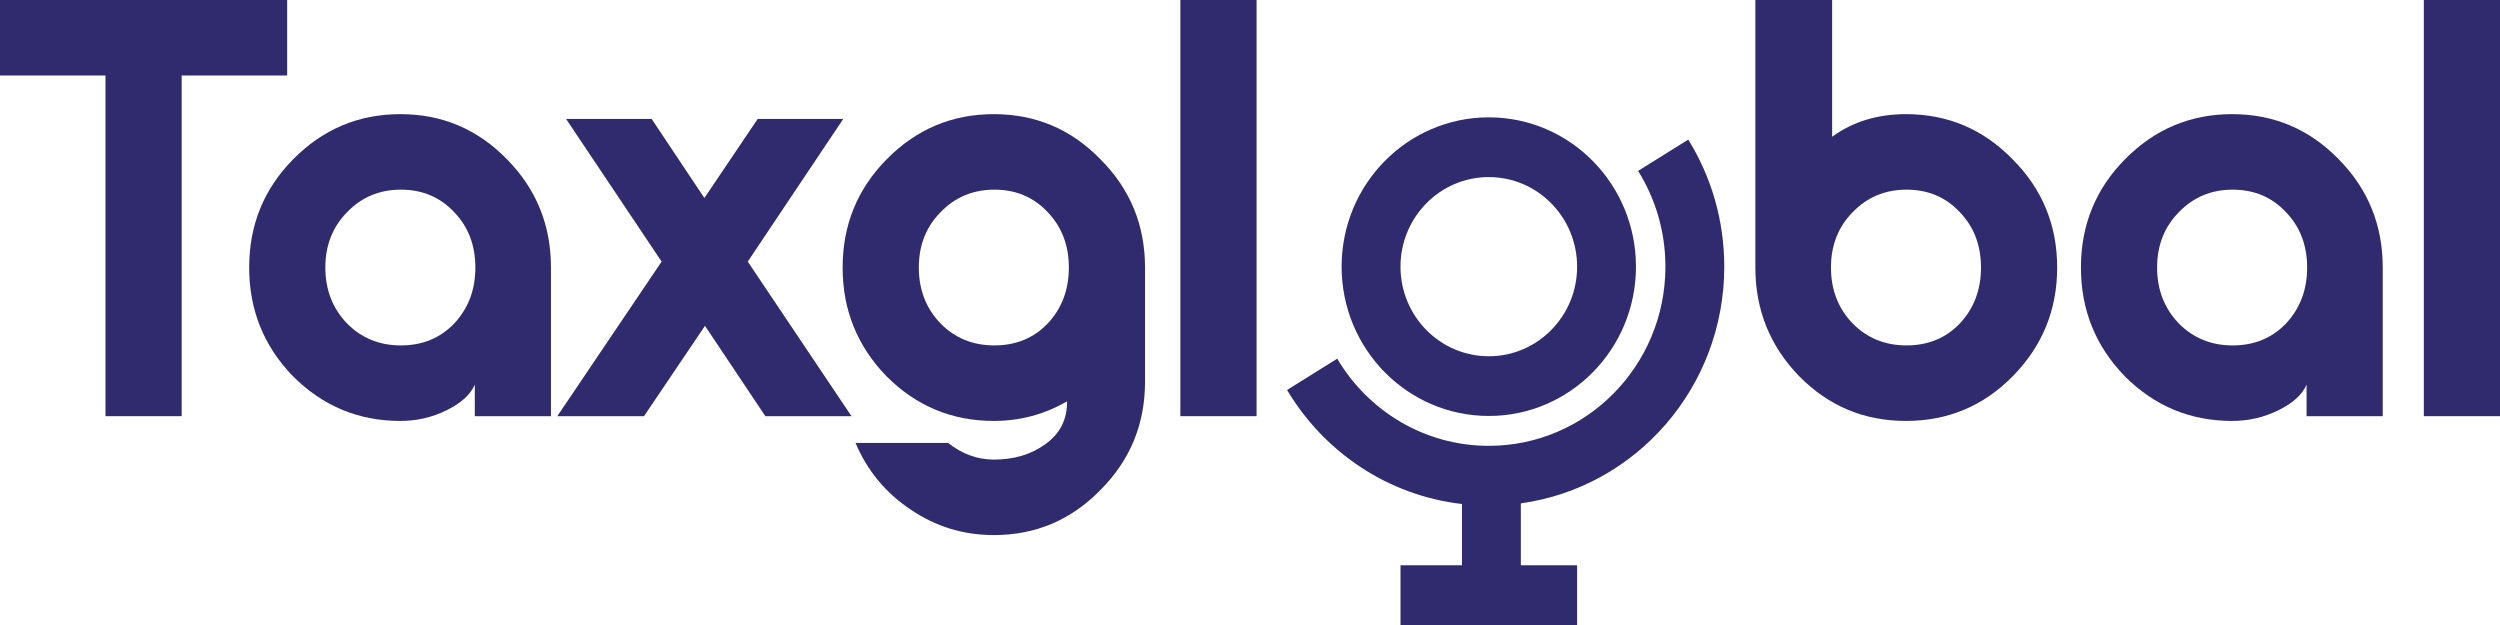 <svg width="96" height="24" viewBox="0 0 96 24" fill="none" xmlns="http://www.w3.org/2000/svg">
<path d="M11.027 0V2.899H6.976V15.981H4.051V2.899H0V0H11.027Z" fill="#302B6E"/>
<path d="M15.374 16.164C13.768 16.164 12.396 15.593 11.255 14.452C10.13 13.295 9.568 11.902 9.568 10.274C9.568 8.645 10.13 7.26 11.255 6.119C12.396 4.962 13.768 4.383 15.374 4.383C16.979 4.383 18.344 4.962 19.47 6.119C20.595 7.26 21.157 8.645 21.157 10.274V15.981H18.232V14.771C18.067 15.152 17.707 15.479 17.152 15.753C16.596 16.027 16.004 16.164 15.374 16.164ZM13.326 12.42C13.881 12.983 14.571 13.264 15.396 13.264C16.221 13.264 16.904 12.983 17.444 12.42C17.984 11.841 18.254 11.126 18.254 10.274C18.254 9.421 17.984 8.714 17.444 8.15C16.904 7.572 16.221 7.283 15.396 7.283C14.571 7.283 13.881 7.572 13.326 8.15C12.771 8.714 12.493 9.421 12.493 10.274C12.493 11.126 12.771 11.841 13.326 12.42Z" fill="#302B6E"/>
<path d="M32.697 15.981H29.389L27.071 12.511L24.73 15.981H21.4L25.406 10.045L21.737 4.566H25.023L27.048 7.603L29.096 4.566H32.382L28.714 10.045L32.697 15.981Z" fill="#302B6E"/>
<path d="M38.163 20.547C36.993 20.547 35.928 20.22 34.968 19.566C34.008 18.926 33.303 18.074 32.852 17.009H36.408C36.948 17.435 37.533 17.648 38.163 17.648C38.944 17.648 39.604 17.45 40.144 17.054C40.699 16.659 40.976 16.118 40.976 15.433V15.411C40.106 15.913 39.169 16.164 38.163 16.164C36.558 16.164 35.185 15.593 34.045 14.452C32.92 13.295 32.357 11.902 32.357 10.274C32.357 8.645 32.92 7.26 34.045 6.119C35.185 4.962 36.558 4.383 38.163 4.383C39.769 4.383 41.134 4.962 42.259 6.119C43.399 7.26 43.969 8.645 43.969 10.274V14.657C43.969 16.286 43.399 17.671 42.259 18.812C41.134 19.969 39.769 20.547 38.163 20.547ZM36.116 12.42C36.671 12.983 37.361 13.264 38.186 13.264C39.011 13.264 39.694 12.983 40.234 12.42C40.774 11.841 41.044 11.126 41.044 10.274C41.044 9.421 40.774 8.714 40.234 8.15C39.694 7.572 39.011 7.283 38.186 7.283C37.361 7.283 36.671 7.572 36.116 8.15C35.56 8.714 35.283 9.421 35.283 10.274C35.283 11.126 35.56 11.841 36.116 12.42Z" fill="#302B6E"/>
<path d="M48.252 15.981H45.326V0H48.252V15.981Z" fill="#302B6E"/>
<path d="M67.406 10.274V0H70.354V5.251C71.149 4.673 72.094 4.383 73.189 4.383C74.795 4.383 76.16 4.962 77.285 6.119C78.425 7.26 78.995 8.645 78.995 10.274C78.995 11.902 78.425 13.295 77.285 14.452C76.16 15.593 74.795 16.164 73.189 16.164C71.584 16.164 70.219 15.593 69.094 14.452C67.969 13.295 67.406 11.902 67.406 10.274ZM75.26 8.15C74.72 7.572 74.037 7.283 73.212 7.283C72.387 7.283 71.697 7.572 71.141 8.15C70.586 8.714 70.309 9.421 70.309 10.274C70.309 11.126 70.586 11.841 71.141 12.42C71.697 12.983 72.387 13.264 73.212 13.264C74.037 13.264 74.72 12.983 75.26 12.42C75.8 11.841 76.07 11.126 76.07 10.274C76.07 9.421 75.8 8.714 75.26 8.15Z" fill="#302B6E"/>
<path d="M85.714 16.164C84.109 16.164 82.736 15.593 81.596 14.452C80.471 13.295 79.908 11.902 79.908 10.274C79.908 8.645 80.471 7.26 81.596 6.119C82.736 4.962 84.109 4.383 85.714 4.383C87.319 4.383 88.684 4.962 89.81 6.119C90.935 7.26 91.497 8.645 91.497 10.274V15.981H88.572V14.771C88.407 15.152 88.047 15.479 87.492 15.753C86.937 16.027 86.344 16.164 85.714 16.164ZM83.666 12.42C84.221 12.983 84.911 13.264 85.736 13.264C86.562 13.264 87.244 12.983 87.784 12.42C88.324 11.841 88.594 11.126 88.594 10.274C88.594 9.421 88.324 8.714 87.784 8.15C87.244 7.572 86.562 7.283 85.736 7.283C84.911 7.283 84.221 7.572 83.666 8.15C83.111 8.714 82.833 9.421 82.833 10.274C82.833 11.126 83.111 11.841 83.666 12.42Z" fill="#302B6E"/>
<path d="M96 15.981H93.075V0H96V15.981Z" fill="#302B6E"/>
<path fill-rule="evenodd" clip-rule="evenodd" d="M51.518 10.24C51.518 7.073 54.048 4.506 57.17 4.506C60.291 4.506 62.821 7.073 62.821 10.24C62.821 13.406 60.291 15.973 57.17 15.973C54.048 15.973 51.518 13.406 51.518 10.24ZM57.17 13.68C55.297 13.68 53.779 12.14 53.779 10.24C53.779 8.34 55.297 6.8 57.17 6.8C59.042 6.8 60.561 8.34 60.561 10.24C60.561 12.14 59.042 13.68 57.17 13.68Z" fill="#302B6E"/>
<path d="M49.423 14.975C50.839 17.353 53.288 19.026 56.139 19.354V21.707H53.779V24H60.561V21.707H58.4V19.329C62.812 18.72 66.212 14.883 66.212 10.24C66.212 8.447 65.705 6.774 64.829 5.361L62.903 6.562C63.567 7.626 63.952 8.887 63.952 10.24C63.952 14.04 60.915 17.12 57.17 17.12C54.698 17.12 52.535 15.778 51.349 13.773L49.423 14.975Z" fill="#302B6E"/>
</svg>
